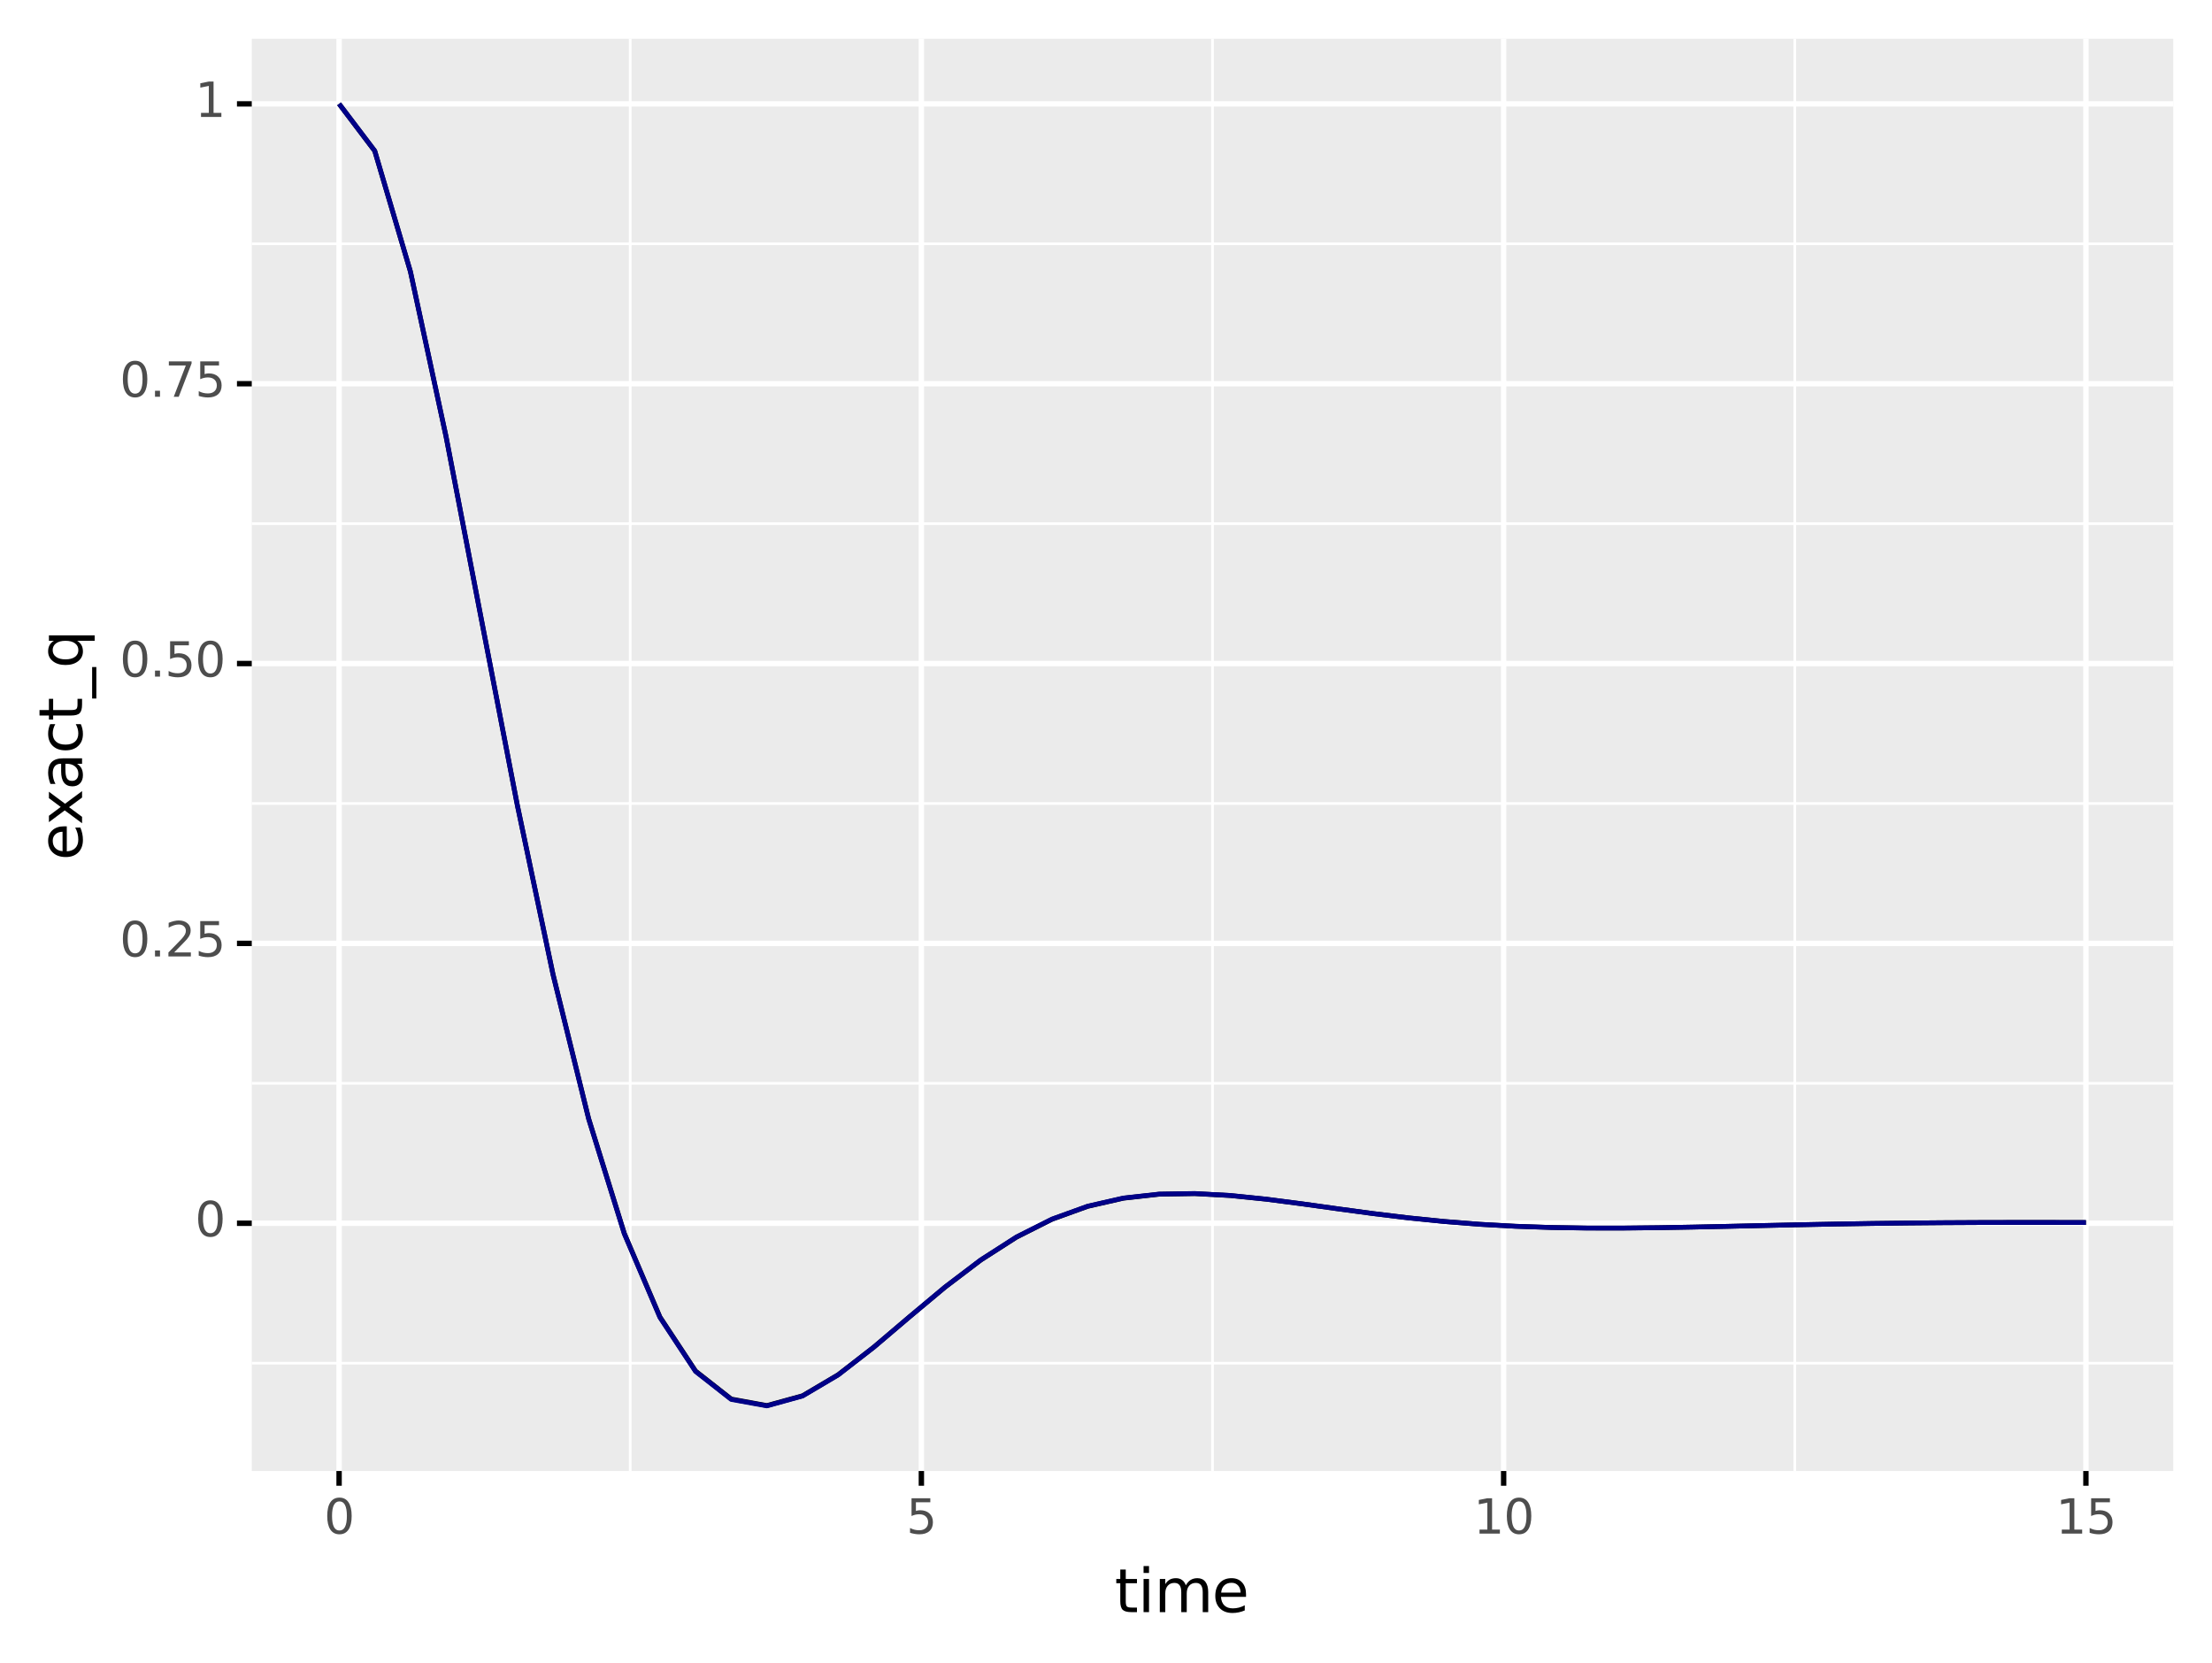 <?xml version="1.0" encoding="utf-8" standalone="no"?>
<!DOCTYPE svg PUBLIC "-//W3C//DTD SVG 1.1//EN"
  "http://www.w3.org/Graphics/SVG/1.1/DTD/svg11.dtd">
<svg xmlns:xlink="http://www.w3.org/1999/xlink" width="411.11pt" height="309.025pt" viewBox="0 0 411.11 309.025" xmlns="http://www.w3.org/2000/svg" version="1.1">
 <rect x="0" y="0" width="411.11" height="309.025" fill="#808080" stroke="none"/>
 <defs>
  <style type="text/css">*{stroke-linejoin: round; stroke-linecap: butt}</style>
 </defs>
 <g id="figure_1">
  <g id="patch_1">
   <path d="M 0 309.025 
L 411.11 309.025 
L 411.11 0 
L 0 0 
z
" style="fill: #ffffff; stroke: #ffffff; stroke-linejoin: miter"/>
  </g>
  <g id="axes_1">
   <g id="patch_2">
    <path d="M 46.79 273.312 
L 403.91 273.312 
L 403.91 7.2 
L 46.79 7.2 
z
" style="fill: #ebebeb"/>
   </g>
   <g id="matplotlib.axis_1">
    <g id="xtick_1">
     <g id="line2d_1">
      <path d="M 63.022 273.312 
L 63.022 7.2 
" clip-path="url(#p16e22cb3ea)" style="fill: none; stroke: #ffffff"/>
     </g>
     <g id="line2d_2">
      <path d="M 63.022 273.312 
" style="fill: none; stroke: #333333; stroke-width: 1.5"/>
      <defs>
       <path id="m81c0392c16" d="M 0 0 
L 0 2.75 
" style="stroke: #000000"/>
      </defs>
      <g>
       <use xlink:href="#m81c0392c16" x="63.022" y="273.312" style="fill: #333333; stroke: #000000"/>
      </g>
     </g>
     <g id="text_1">
      <!-- 0 -->
      <g style="fill: #4d4d4d" transform="translate(60.223 284.949)scale(0.088 -0.088)">
       <defs>
        <path id="DejaVuSans-30" d="M 2034 4250 
Q 1547 4250 1301 3770 
Q 1056 3291 1056 2328 
Q 1056 1369 1301 889 
Q 1547 409 2034 409 
Q 2525 409 2770 889 
Q 3016 1369 3016 2328 
Q 3016 3291 2770 3770 
Q 2525 4250 2034 4250 
z
M 2034 4750 
Q 2819 4750 3233 4129 
Q 3647 3509 3647 2328 
Q 3647 1150 3233 529 
Q 2819 -91 2034 -91 
Q 1250 -91 836 529 
Q 422 1150 422 2328 
Q 422 3509 836 4129 
Q 1250 4750 2034 4750 
z
" transform="scale(0.016)"/>
       </defs>
       <use xlink:href="#DejaVuSans-30"/>
      </g>
     </g>
    </g>
    <g id="xtick_2">
     <g id="line2d_3">
      <path d="M 171.241 273.312 
L 171.241 7.2 
" clip-path="url(#p16e22cb3ea)" style="fill: none; stroke: #ffffff"/>
     </g>
     <g id="line2d_4">
      <path d="M 171.241 273.312 
" style="fill: none; stroke: #333333; stroke-width: 1.5"/>
      <g>
       <use xlink:href="#m81c0392c16" x="171.241" y="273.312" style="fill: #333333; stroke: #000000"/>
      </g>
     </g>
     <g id="text_2">
      <!-- 5 -->
      <g style="fill: #4d4d4d" transform="translate(168.441 284.949)scale(0.088 -0.088)">
       <defs>
        <path id="DejaVuSans-35" d="M 691 4666 
L 3169 4666 
L 3169 4134 
L 1269 4134 
L 1269 2991 
Q 1406 3038 1543 3061 
Q 1681 3084 1819 3084 
Q 2600 3084 3056 2656 
Q 3513 2228 3513 1497 
Q 3513 744 3044 326 
Q 2575 -91 1722 -91 
Q 1428 -91 1123 -41 
Q 819 9 494 109 
L 494 744 
Q 775 591 1075 516 
Q 1375 441 1709 441 
Q 2250 441 2565 725 
Q 2881 1009 2881 1497 
Q 2881 1984 2565 2268 
Q 2250 2553 1709 2553 
Q 1456 2553 1204 2497 
Q 953 2441 691 2322 
L 691 4666 
z
" transform="scale(0.016)"/>
       </defs>
       <use xlink:href="#DejaVuSans-35"/>
      </g>
     </g>
    </g>
    <g id="xtick_3">
     <g id="line2d_5">
      <path d="M 279.459 273.312 
L 279.459 7.2 
" clip-path="url(#p16e22cb3ea)" style="fill: none; stroke: #ffffff"/>
     </g>
     <g id="line2d_6">
      <path d="M 279.459 273.312 
" style="fill: none; stroke: #333333; stroke-width: 1.5"/>
      <g>
       <use xlink:href="#m81c0392c16" x="279.459" y="273.312" style="fill: #333333; stroke: #000000"/>
      </g>
     </g>
     <g id="text_3">
      <!-- 10 -->
      <g style="fill: #4d4d4d" transform="translate(273.86 284.949)scale(0.088 -0.088)">
       <defs>
        <path id="DejaVuSans-31" d="M 794 531 
L 1825 531 
L 1825 4091 
L 703 3866 
L 703 4441 
L 1819 4666 
L 2450 4666 
L 2450 531 
L 3481 531 
L 3481 0 
L 794 0 
L 794 531 
z
" transform="scale(0.016)"/>
       </defs>
       <use xlink:href="#DejaVuSans-31"/>
       <use xlink:href="#DejaVuSans-30" x="63.623"/>
      </g>
     </g>
    </g>
    <g id="xtick_4">
     <g id="line2d_7">
      <path d="M 387.677 273.312 
L 387.677 7.2 
" clip-path="url(#p16e22cb3ea)" style="fill: none; stroke: #ffffff"/>
     </g>
     <g id="line2d_8">
      <path d="M 387.677 273.312 
" style="fill: none; stroke: #333333; stroke-width: 1.5"/>
      <g>
       <use xlink:href="#m81c0392c16" x="387.677" y="273.312" style="fill: #333333; stroke: #000000"/>
      </g>
     </g>
     <g id="text_4">
      <!-- 15 -->
      <g style="fill: #4d4d4d" transform="translate(382.078 284.949)scale(0.088 -0.088)">
       <use xlink:href="#DejaVuSans-31"/>
       <use xlink:href="#DejaVuSans-35" x="63.623"/>
      </g>
     </g>
    </g>
    <g id="xtick_5">
     <g id="line2d_9">
      <path d="M 117.132 273.312 
L 117.132 7.2 
" clip-path="url(#p16e22cb3ea)" style="fill: none; stroke: #ffffff; stroke-width: 0.5"/>
     </g>
    </g>
    <g id="xtick_6">
     <g id="line2d_10">
      <path d="M 225.35 273.312 
L 225.35 7.2 
" clip-path="url(#p16e22cb3ea)" style="fill: none; stroke: #ffffff; stroke-width: 0.5"/>
     </g>
    </g>
    <g id="xtick_7">
     <g id="line2d_11">
      <path d="M 333.568 273.312 
L 333.568 7.2 
" clip-path="url(#p16e22cb3ea)" style="fill: none; stroke: #ffffff; stroke-width: 0.5"/>
     </g>
    </g>
    <g id="text_5">
     <!-- time -->
     <g transform="translate(207.164 299.537)scale(0.11 -0.11)">
      <defs>
       <path id="DejaVuSans-74" d="M 1172 4494 
L 1172 3500 
L 2356 3500 
L 2356 3053 
L 1172 3053 
L 1172 1153 
Q 1172 725 1289 603 
Q 1406 481 1766 481 
L 2356 481 
L 2356 0 
L 1766 0 
Q 1100 0 847 248 
Q 594 497 594 1153 
L 594 3053 
L 172 3053 
L 172 3500 
L 594 3500 
L 594 4494 
L 1172 4494 
z
" transform="scale(0.016)"/>
       <path id="DejaVuSans-69" d="M 603 3500 
L 1178 3500 
L 1178 0 
L 603 0 
L 603 3500 
z
M 603 4863 
L 1178 4863 
L 1178 4134 
L 603 4134 
L 603 4863 
z
" transform="scale(0.016)"/>
       <path id="DejaVuSans-6d" d="M 3328 2828 
Q 3544 3216 3844 3400 
Q 4144 3584 4550 3584 
Q 5097 3584 5394 3201 
Q 5691 2819 5691 2113 
L 5691 0 
L 5113 0 
L 5113 2094 
Q 5113 2597 4934 2840 
Q 4756 3084 4391 3084 
Q 3944 3084 3684 2787 
Q 3425 2491 3425 1978 
L 3425 0 
L 2847 0 
L 2847 2094 
Q 2847 2600 2669 2842 
Q 2491 3084 2119 3084 
Q 1678 3084 1418 2786 
Q 1159 2488 1159 1978 
L 1159 0 
L 581 0 
L 581 3500 
L 1159 3500 
L 1159 2956 
Q 1356 3278 1631 3431 
Q 1906 3584 2284 3584 
Q 2666 3584 2933 3390 
Q 3200 3197 3328 2828 
z
" transform="scale(0.016)"/>
       <path id="DejaVuSans-65" d="M 3597 1894 
L 3597 1613 
L 953 1613 
Q 991 1019 1311 708 
Q 1631 397 2203 397 
Q 2534 397 2845 478 
Q 3156 559 3463 722 
L 3463 178 
Q 3153 47 2828 -22 
Q 2503 -91 2169 -91 
Q 1331 -91 842 396 
Q 353 884 353 1716 
Q 353 2575 817 3079 
Q 1281 3584 2069 3584 
Q 2775 3584 3186 3129 
Q 3597 2675 3597 1894 
z
M 3022 2063 
Q 3016 2534 2758 2815 
Q 2500 3097 2075 3097 
Q 1594 3097 1305 2825 
Q 1016 2553 972 2059 
L 3022 2063 
z
" transform="scale(0.016)"/>
      </defs>
      <use xlink:href="#DejaVuSans-74"/>
      <use xlink:href="#DejaVuSans-69" x="39.209"/>
      <use xlink:href="#DejaVuSans-6d" x="66.992"/>
      <use xlink:href="#DejaVuSans-65" x="164.404"/>
     </g>
    </g>
   </g>
   <g id="matplotlib.axis_2">
    <g id="ytick_1">
     <g id="line2d_12">
      <path d="M 46.79 227.283 
L 403.91 227.283 
" clip-path="url(#p16e22cb3ea)" style="fill: none; stroke: #ffffff"/>
     </g>
     <g id="line2d_13">
      <path d="M 46.79 227.283 
" style="fill: none; stroke: #333333; stroke-width: 1.5"/>
      <defs>
       <path id="m27fc8ce17f" d="M 0 0 
L -2.75 0 
" style="stroke: #000000"/>
      </defs>
      <g>
       <use xlink:href="#m27fc8ce17f" x="46.79" y="227.283" style="fill: #333333; stroke: #000000"/>
      </g>
     </g>
     <g id="text_6">
      <!-- 0 -->
      <g style="fill: #4d4d4d" transform="translate(36.241 229.711)scale(0.088 -0.088)">
       <use xlink:href="#DejaVuSans-30"/>
      </g>
     </g>
    </g>
    <g id="ytick_2">
     <g id="line2d_14">
      <path d="M 46.79 175.286 
L 403.91 175.286 
" clip-path="url(#p16e22cb3ea)" style="fill: none; stroke: #ffffff"/>
     </g>
     <g id="line2d_15">
      <path d="M 46.79 175.286 
" style="fill: none; stroke: #333333; stroke-width: 1.5"/>
      <g>
       <use xlink:href="#m27fc8ce17f" x="46.79" y="175.286" style="fill: #333333; stroke: #000000"/>
      </g>
     </g>
     <g id="text_7">
      <!-- 0.25 -->
      <g style="fill: #4d4d4d" transform="translate(22.246 177.714)scale(0.088 -0.088)">
       <defs>
        <path id="DejaVuSans-2e" d="M 684 794 
L 1344 794 
L 1344 0 
L 684 0 
L 684 794 
z
" transform="scale(0.016)"/>
        <path id="DejaVuSans-32" d="M 1228 531 
L 3431 531 
L 3431 0 
L 469 0 
L 469 531 
Q 828 903 1448 1529 
Q 2069 2156 2228 2338 
Q 2531 2678 2651 2914 
Q 2772 3150 2772 3378 
Q 2772 3750 2511 3984 
Q 2250 4219 1831 4219 
Q 1534 4219 1204 4116 
Q 875 4013 500 3803 
L 500 4441 
Q 881 4594 1212 4672 
Q 1544 4750 1819 4750 
Q 2544 4750 2975 4387 
Q 3406 4025 3406 3419 
Q 3406 3131 3298 2873 
Q 3191 2616 2906 2266 
Q 2828 2175 2409 1742 
Q 1991 1309 1228 531 
z
" transform="scale(0.016)"/>
       </defs>
       <use xlink:href="#DejaVuSans-30"/>
       <use xlink:href="#DejaVuSans-2e" x="63.623"/>
       <use xlink:href="#DejaVuSans-32" x="95.41"/>
       <use xlink:href="#DejaVuSans-35" x="159.033"/>
      </g>
     </g>
    </g>
    <g id="ytick_3">
     <g id="line2d_16">
      <path d="M 46.79 123.289 
L 403.91 123.289 
" clip-path="url(#p16e22cb3ea)" style="fill: none; stroke: #ffffff"/>
     </g>
     <g id="line2d_17">
      <path d="M 46.79 123.289 
" style="fill: none; stroke: #333333; stroke-width: 1.5"/>
      <g>
       <use xlink:href="#m27fc8ce17f" x="46.79" y="123.289" style="fill: #333333; stroke: #000000"/>
      </g>
     </g>
     <g id="text_8">
      <!-- 0.50 -->
      <g style="fill: #4d4d4d" transform="translate(22.246 125.718)scale(0.088 -0.088)">
       <use xlink:href="#DejaVuSans-30"/>
       <use xlink:href="#DejaVuSans-2e" x="63.623"/>
       <use xlink:href="#DejaVuSans-35" x="95.41"/>
       <use xlink:href="#DejaVuSans-30" x="159.033"/>
      </g>
     </g>
    </g>
    <g id="ytick_4">
     <g id="line2d_18">
      <path d="M 46.79 71.293 
L 403.91 71.293 
" clip-path="url(#p16e22cb3ea)" style="fill: none; stroke: #ffffff"/>
     </g>
     <g id="line2d_19">
      <path d="M 46.79 71.293 
" style="fill: none; stroke: #333333; stroke-width: 1.5"/>
      <g>
       <use xlink:href="#m27fc8ce17f" x="46.79" y="71.293" style="fill: #333333; stroke: #000000"/>
      </g>
     </g>
     <g id="text_9">
      <!-- 0.75 -->
      <g style="fill: #4d4d4d" transform="translate(22.246 73.721)scale(0.088 -0.088)">
       <defs>
        <path id="DejaVuSans-37" d="M 525 4666 
L 3525 4666 
L 3525 4397 
L 1831 0 
L 1172 0 
L 2766 4134 
L 525 4134 
L 525 4666 
z
" transform="scale(0.016)"/>
       </defs>
       <use xlink:href="#DejaVuSans-30"/>
       <use xlink:href="#DejaVuSans-2e" x="63.623"/>
       <use xlink:href="#DejaVuSans-37" x="95.41"/>
       <use xlink:href="#DejaVuSans-35" x="159.033"/>
      </g>
     </g>
    </g>
    <g id="ytick_5">
     <g id="line2d_20">
      <path d="M 46.79 19.296 
L 403.91 19.296 
" clip-path="url(#p16e22cb3ea)" style="fill: none; stroke: #ffffff"/>
     </g>
     <g id="line2d_21">
      <path d="M 46.79 19.296 
" style="fill: none; stroke: #333333; stroke-width: 1.5"/>
      <g>
       <use xlink:href="#m27fc8ce17f" x="46.79" y="19.296" style="fill: #333333; stroke: #000000"/>
      </g>
     </g>
     <g id="text_10">
      <!-- 1 -->
      <g style="fill: #4d4d4d" transform="translate(36.241 21.724)scale(0.088 -0.088)">
       <use xlink:href="#DejaVuSans-31"/>
      </g>
     </g>
    </g>
    <g id="ytick_6">
     <g id="line2d_22">
      <path d="M 46.79 253.281 
L 403.91 253.281 
" clip-path="url(#p16e22cb3ea)" style="fill: none; stroke: #ffffff; stroke-width: 0.5"/>
     </g>
    </g>
    <g id="ytick_7">
     <g id="line2d_23">
      <path d="M 46.79 201.285 
L 403.91 201.285 
" clip-path="url(#p16e22cb3ea)" style="fill: none; stroke: #ffffff; stroke-width: 0.5"/>
     </g>
    </g>
    <g id="ytick_8">
     <g id="line2d_24">
      <path d="M 46.79 149.288 
L 403.91 149.288 
" clip-path="url(#p16e22cb3ea)" style="fill: none; stroke: #ffffff; stroke-width: 0.5"/>
     </g>
    </g>
    <g id="ytick_9">
     <g id="line2d_25">
      <path d="M 46.79 97.291 
L 403.91 97.291 
" clip-path="url(#p16e22cb3ea)" style="fill: none; stroke: #ffffff; stroke-width: 0.5"/>
     </g>
    </g>
    <g id="ytick_10">
     <g id="line2d_26">
      <path d="M 46.79 45.294 
L 403.91 45.294 
" clip-path="url(#p16e22cb3ea)" style="fill: none; stroke: #ffffff; stroke-width: 0.5"/>
     </g>
    </g>
    <g id="text_11">
     <!-- exact_q -->
     <g transform="translate(15.252 159.864)rotate(-90)scale(0.11 -0.11)">
      <defs>
       <path id="DejaVuSans-78" d="M 3513 3500 
L 2247 1797 
L 3578 0 
L 2900 0 
L 1881 1375 
L 863 0 
L 184 0 
L 1544 1831 
L 300 3500 
L 978 3500 
L 1906 2253 
L 2834 3500 
L 3513 3500 
z
" transform="scale(0.016)"/>
       <path id="DejaVuSans-61" d="M 2194 1759 
Q 1497 1759 1228 1600 
Q 959 1441 959 1056 
Q 959 750 1161 570 
Q 1363 391 1709 391 
Q 2188 391 2477 730 
Q 2766 1069 2766 1631 
L 2766 1759 
L 2194 1759 
z
M 3341 1997 
L 3341 0 
L 2766 0 
L 2766 531 
Q 2569 213 2275 61 
Q 1981 -91 1556 -91 
Q 1019 -91 701 211 
Q 384 513 384 1019 
Q 384 1609 779 1909 
Q 1175 2209 1959 2209 
L 2766 2209 
L 2766 2266 
Q 2766 2663 2505 2880 
Q 2244 3097 1772 3097 
Q 1472 3097 1187 3025 
Q 903 2953 641 2809 
L 641 3341 
Q 956 3463 1253 3523 
Q 1550 3584 1831 3584 
Q 2591 3584 2966 3190 
Q 3341 2797 3341 1997 
z
" transform="scale(0.016)"/>
       <path id="DejaVuSans-63" d="M 3122 3366 
L 3122 2828 
Q 2878 2963 2633 3030 
Q 2388 3097 2138 3097 
Q 1578 3097 1268 2742 
Q 959 2388 959 1747 
Q 959 1106 1268 751 
Q 1578 397 2138 397 
Q 2388 397 2633 464 
Q 2878 531 3122 666 
L 3122 134 
Q 2881 22 2623 -34 
Q 2366 -91 2075 -91 
Q 1284 -91 818 406 
Q 353 903 353 1747 
Q 353 2603 823 3093 
Q 1294 3584 2113 3584 
Q 2378 3584 2631 3529 
Q 2884 3475 3122 3366 
z
" transform="scale(0.016)"/>
       <path id="DejaVuSans-5f" d="M 3263 -1063 
L 3263 -1509 
L -63 -1509 
L -63 -1063 
L 3263 -1063 
z
" transform="scale(0.016)"/>
       <path id="DejaVuSans-71" d="M 947 1747 
Q 947 1113 1208 752 
Q 1469 391 1925 391 
Q 2381 391 2643 752 
Q 2906 1113 2906 1747 
Q 2906 2381 2643 2742 
Q 2381 3103 1925 3103 
Q 1469 3103 1208 2742 
Q 947 2381 947 1747 
z
M 2906 525 
Q 2725 213 2448 61 
Q 2172 -91 1784 -91 
Q 1150 -91 751 415 
Q 353 922 353 1747 
Q 353 2572 751 3078 
Q 1150 3584 1784 3584 
Q 2172 3584 2448 3432 
Q 2725 3281 2906 2969 
L 2906 3500 
L 3481 3500 
L 3481 -1331 
L 2906 -1331 
L 2906 525 
z
" transform="scale(0.016)"/>
      </defs>
      <use xlink:href="#DejaVuSans-65"/>
      <use xlink:href="#DejaVuSans-78" x="59.773"/>
      <use xlink:href="#DejaVuSans-61" x="118.953"/>
      <use xlink:href="#DejaVuSans-63" x="180.232"/>
      <use xlink:href="#DejaVuSans-74" x="235.213"/>
      <use xlink:href="#DejaVuSans-5f" x="274.422"/>
      <use xlink:href="#DejaVuSans-71" x="324.422"/>
     </g>
    </g>
   </g>
   <g id="line2d_27">
    <path d="M 63.022 19.296 
L 69.648 28.051 
L 76.274 50.456 
L 82.899 81.116 
L 89.525 115.398 
L 96.15 149.602 
L 102.776 181.008 
L 109.402 207.839 
L 116.027 229.152 
L 122.653 244.695 
L 129.278 254.744 
L 135.904 259.944 
L 142.53 261.157 
L 149.155 259.336 
L 155.781 255.428 
L 162.406 250.297 
L 169.032 244.675 
L 175.658 239.143 
L 182.283 234.119 
L 188.909 229.873 
L 195.534 226.539 
L 202.16 224.144 
L 208.786 222.632 
L 215.411 221.891 
L 222.037 221.777 
L 228.662 222.135 
L 235.288 222.81 
L 241.914 223.666 
L 248.539 224.586 
L 255.165 225.479 
L 261.791 226.281 
L 268.416 226.952 
L 275.042 227.472 
L 281.667 227.841 
L 288.293 228.067 
L 294.919 228.171 
L 301.544 228.176 
L 308.17 228.109 
L 314.795 227.993 
L 321.421 227.85 
L 328.047 227.7 
L 334.672 227.556 
L 341.298 227.428 
L 347.923 227.323 
L 354.549 227.242 
L 361.175 227.185 
L 367.8 227.151 
L 374.426 227.137 
L 381.051 227.138 
L 387.677 227.151 
" clip-path="url(#p16e22cb3ea)" style="fill: none; stroke: #000000; stroke-width: 0.886"/>
   </g>
   <g id="line2d_28">
    <path d="M 63.022 19.296 
L 69.648 28.029 
L 76.274 50.429 
L 82.899 81.099 
L 89.525 115.399 
L 96.15 149.626 
L 102.776 181.054 
L 109.402 207.903 
L 116.027 229.228 
L 122.653 244.776 
L 129.278 254.824 
L 135.904 260.016 
L 142.53 261.216 
L 149.155 259.38 
L 155.781 255.456 
L 162.406 250.308 
L 169.032 244.672 
L 175.658 239.128 
L 182.283 234.096 
L 188.909 229.844 
L 195.534 226.508 
L 202.16 224.113 
L 208.786 222.604 
L 215.411 221.867 
L 222.037 221.759 
L 228.662 222.122 
L 235.288 222.803 
L 241.914 223.663 
L 248.539 224.587 
L 255.165 225.483 
L 261.791 226.288 
L 268.416 226.96 
L 275.042 227.48 
L 281.667 227.848 
L 288.293 228.074 
L 294.919 228.176 
L 301.544 228.18 
L 308.17 228.111 
L 314.795 227.994 
L 321.421 227.851 
L 328.047 227.7 
L 334.672 227.555 
L 341.298 227.427 
L 347.923 227.321 
L 354.549 227.24 
L 361.175 227.183 
L 367.8 227.15 
L 374.426 227.136 
L 381.051 227.137 
L 387.677 227.15 
" clip-path="url(#p16e22cb3ea)" style="fill: none; stroke: #000088; stroke-width: 0.886"/>
   </g>
  </g>
 </g>
 <defs>
  <clipPath id="p16e22cb3ea">
   <rect x="46.79" y="7.2" width="357.12" height="266.112"/>
  </clipPath>
 </defs>
</svg>
